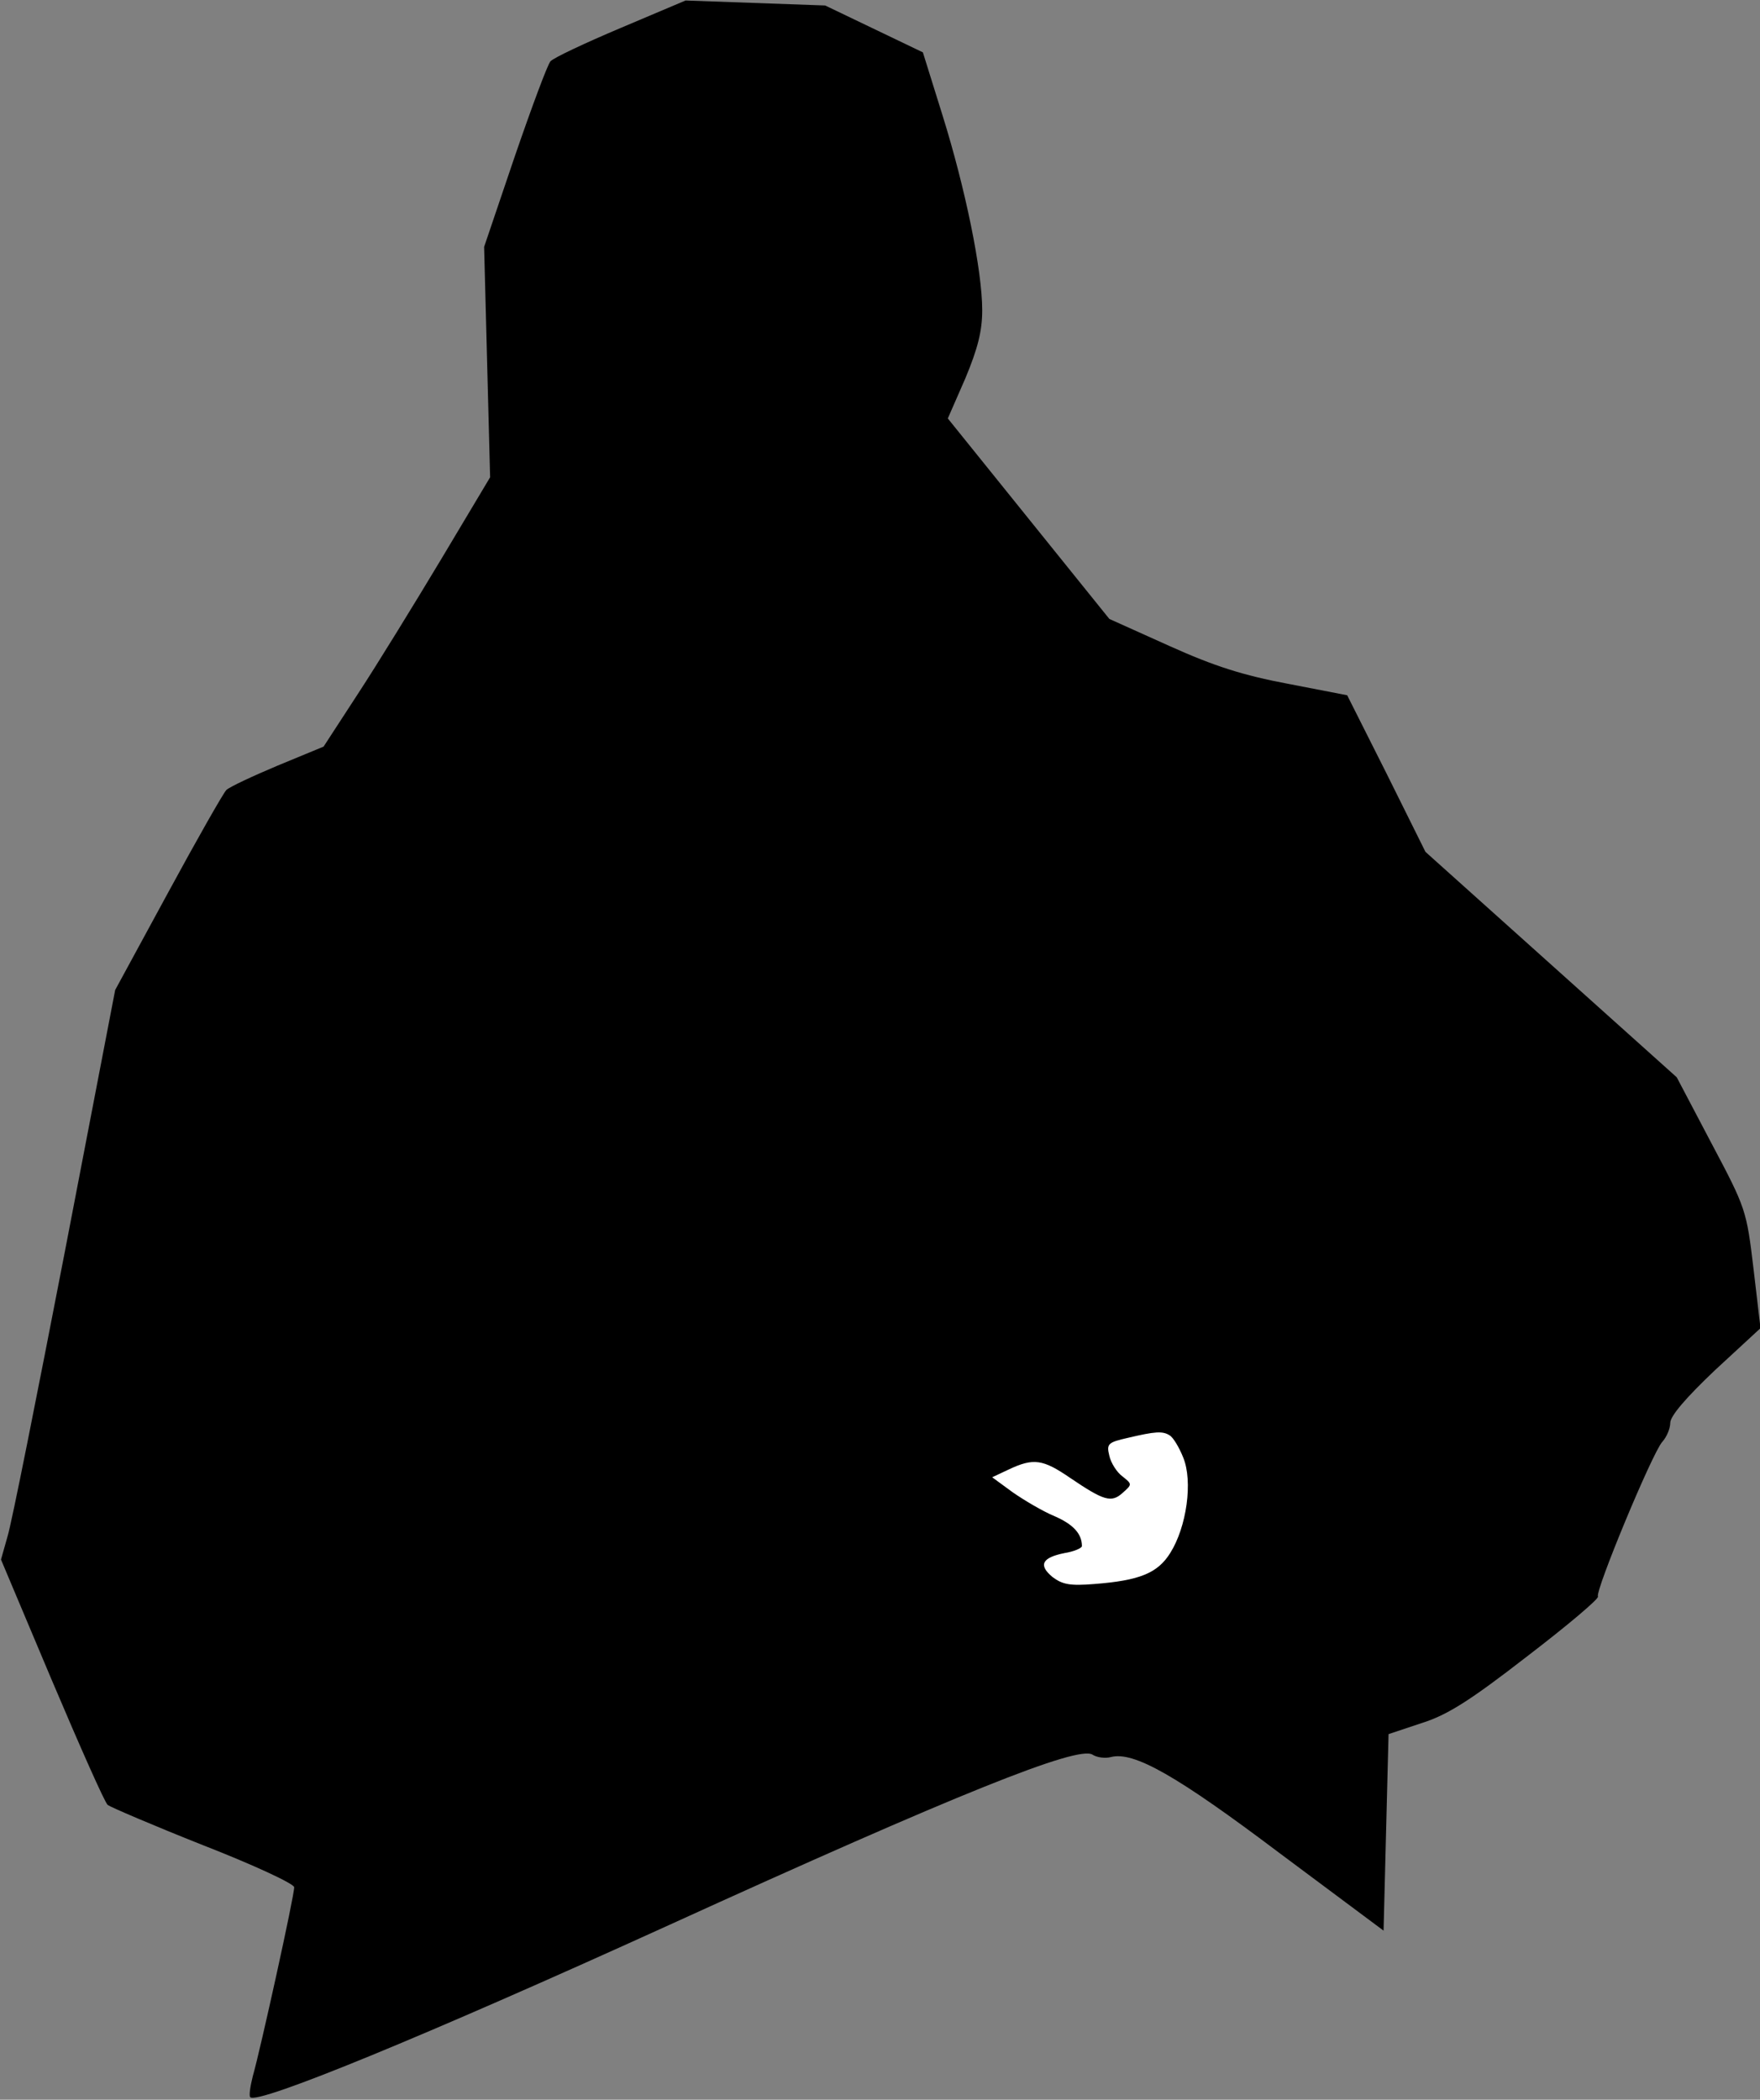 <?xml version="1.0" standalone="no"?>
<!DOCTYPE svg PUBLIC "-//W3C//DTD SVG 20010904//EN"
 "http://www.w3.org/TR/2001/REC-SVG-20010904/DTD/svg10.dtd">
<svg version="1.0" xmlns="http://www.w3.org/2000/svg"
 width="353pt" height="421pt" viewBox="0 0 353 421"
 preserveAspectRatio="xMidYMid meet">
<rect x="0" y="0" width="353" height="421" fill="#808080" stroke="none"/>
<g transform="translate(0,421) scale(0.1,-0.1)"
fill="#000000" stroke="none">
<path fill="#000000" stroke="none" d="M1245 4154 c-71 -30 -135 -60 -141 -67
-6 -7 -38 -93 -72 -192 l-61 -180 6 -231 6 -231 -98 -164 c-54 -90 -129 -212
-167 -270 l-69 -106 -92 -38 c-50 -21 -97 -43 -103 -49 -6 -6 -59 -99 -117
-206 l-106 -195 -101 -525 c-56 -289 -107 -546 -115 -571 l-13 -46 102 -242
c56 -132 106 -245 112 -250 5 -4 91 -41 192 -81 100 -39 182 -77 182 -84 1
-14 -68 -327 -83 -379 -5 -20 -8 -39 -5 -42 15 -15 351 123 835 343 584 266
824 362 854 344 9 -6 26 -8 37 -5 46 12 132 -37 339 -193 l208 -155 5 197 5
197 66 22 c51 16 96 44 212 134 81 62 145 116 142 120 -6 11 109 288 129 310
9 10 16 27 16 38 0 14 32 51 90 106 l91 84 -14 119 c-14 117 -15 121 -84 251
l-70 133 -252 226 -252 226 -78 157 -79 157 -119 23 c-90 17 -147 35 -238 76
l-120 54 -162 201 -162 201 35 80 c25 60 34 95 34 137 0 80 -34 245 -80 392
l-39 125 -98 47 -98 47 -140 5 -140 5 -130 -55z"/>
<path fill="#ffffff" stroke="none" d="M2346 1332 c7 -4 19 -24 27 -44 20 -48
7 -140 -26 -192 -25 -40 -61 -55 -152 -62 -49 -4 -64 -1 -84 14 -29 24 -21 39
24 48 19 3 35 10 35 14 0 25 -18 44 -55 60 -24 10 -61 32 -84 48 l-41 30 34
16 c49 23 68 20 122 -17 68 -46 83 -51 106 -30 19 17 19 17 -1 33 -11 8 -23
27 -26 41 -6 24 -3 27 37 36 55 13 70 14 84 5z"/>
</g>
</svg>
